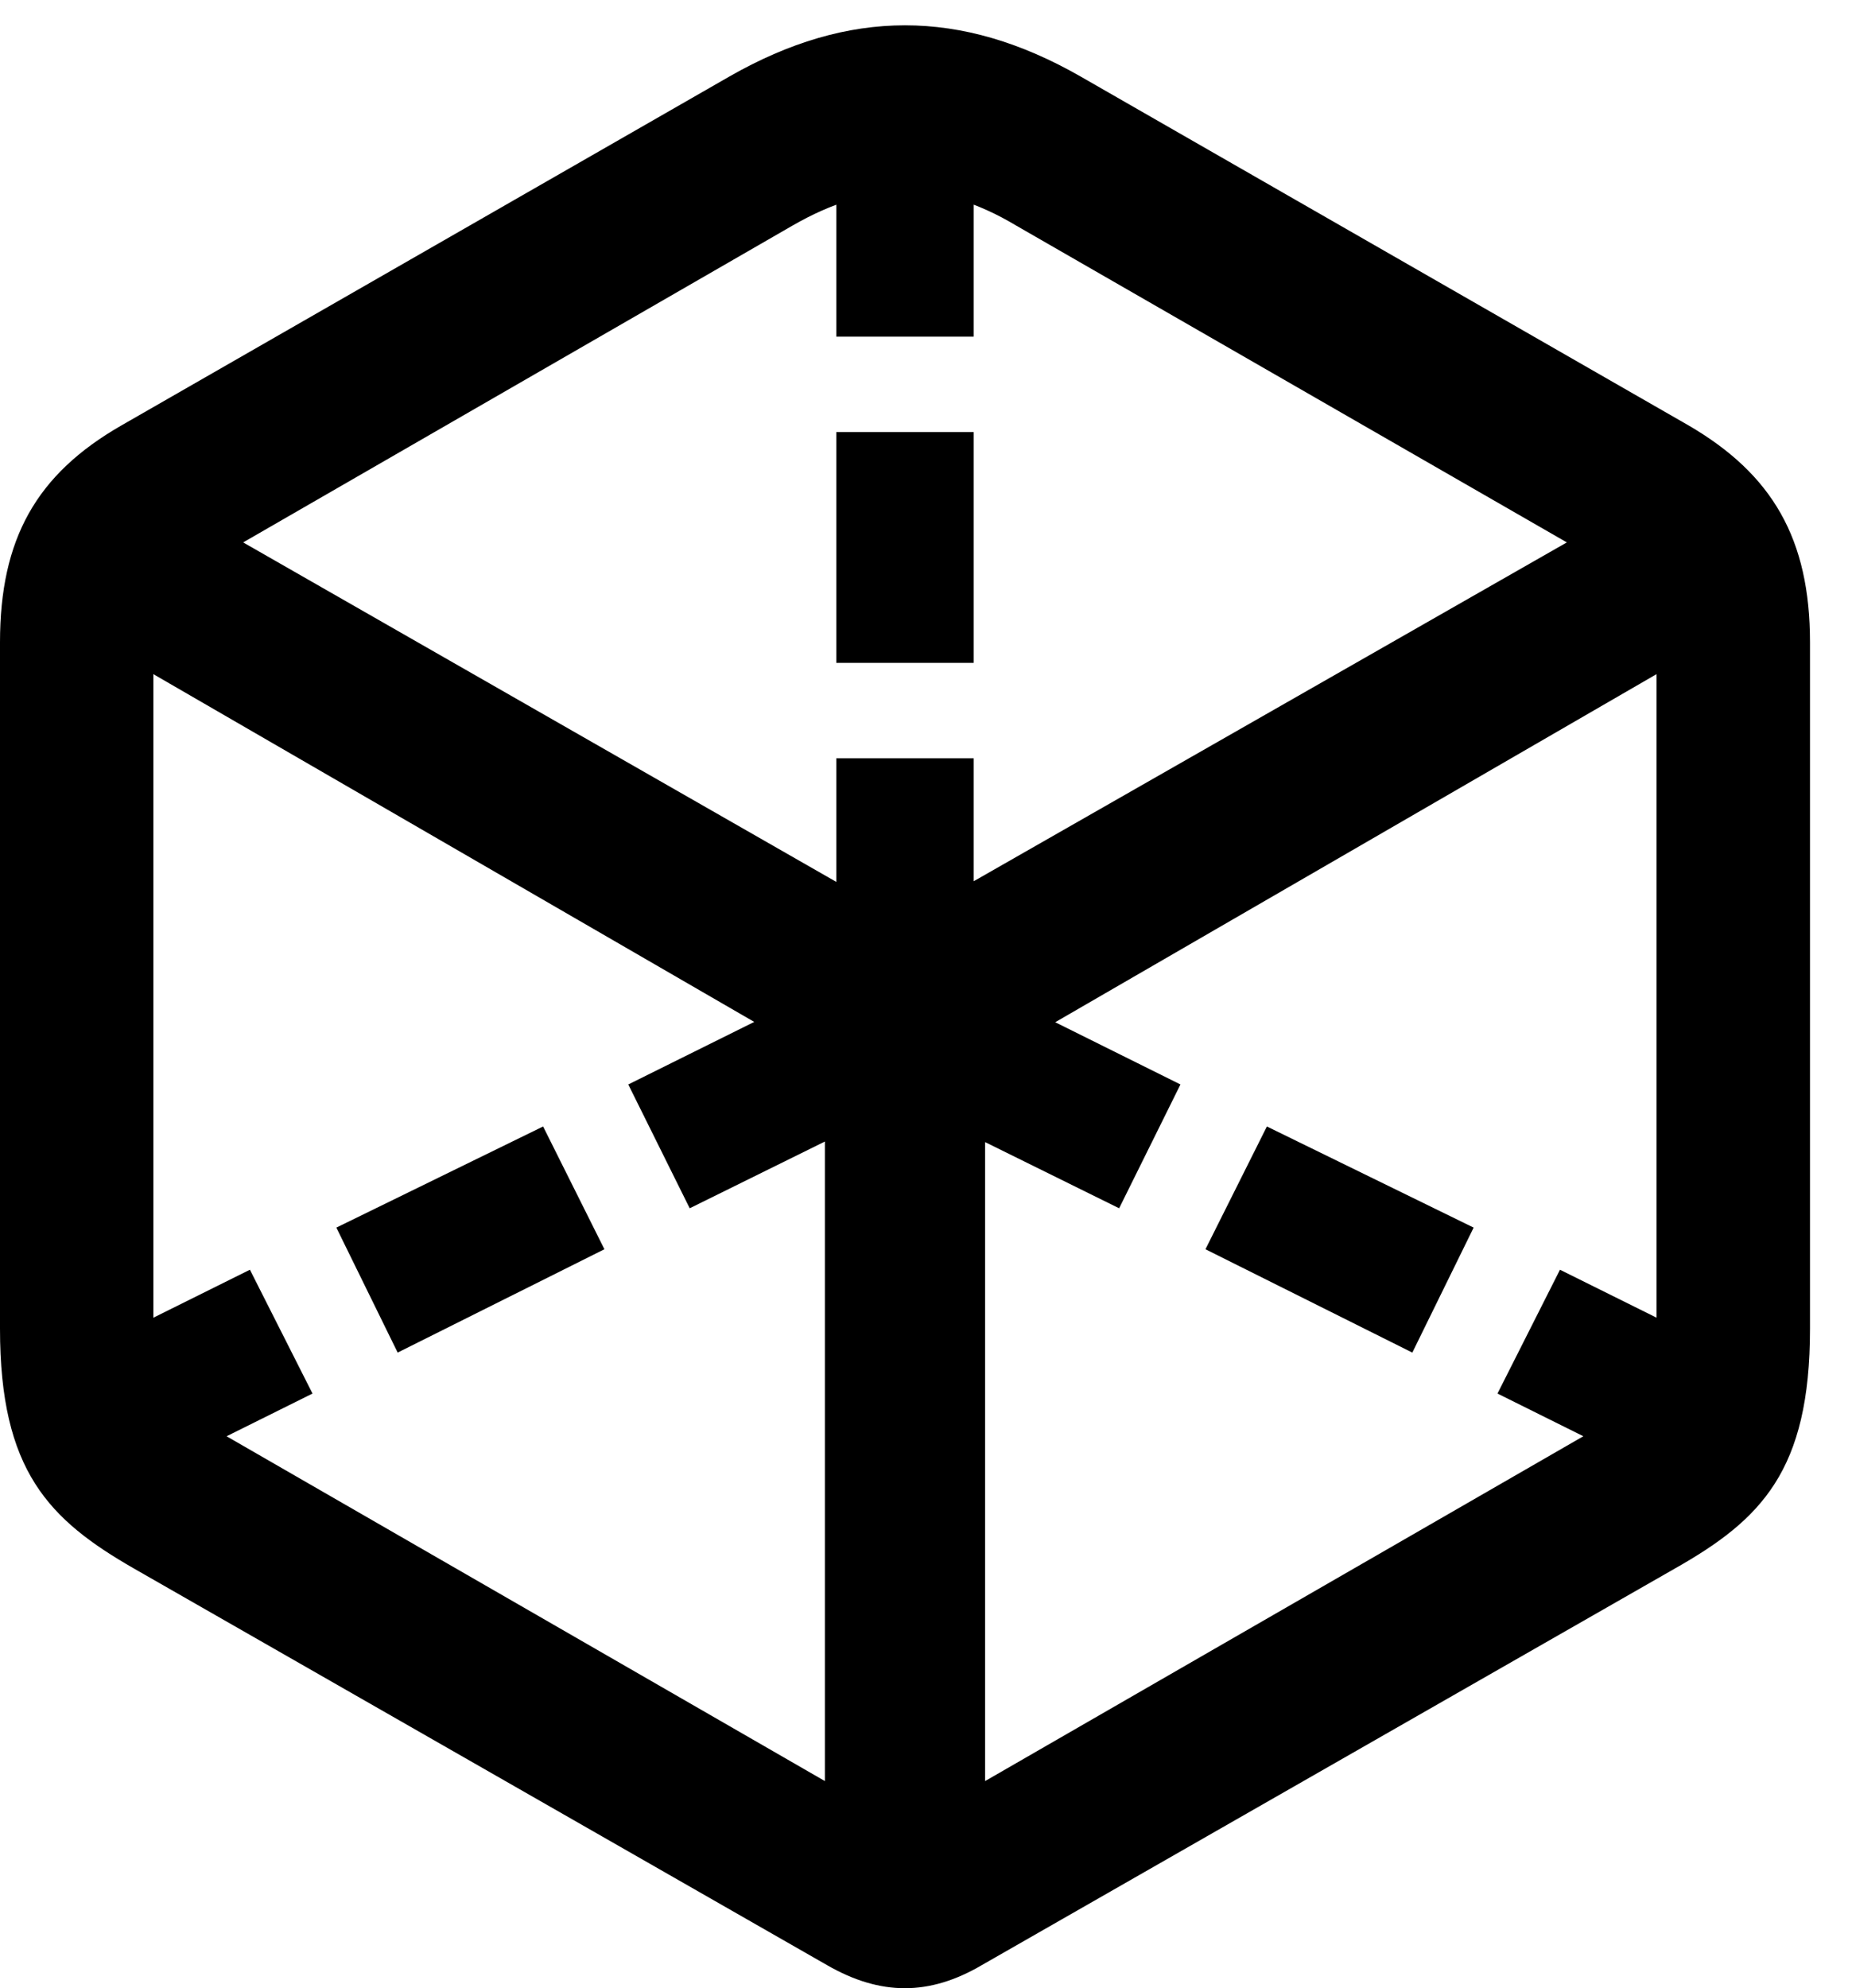 <svg version="1.1" xmlns="http://www.w3.org/2000/svg" xmlns:xlink="http://www.w3.org/1999/xlink" width="15.918" height="17.085" viewBox="0 0 15.918 17.085">
 <g>
  <rect height="17.085" opacity="0" width="15.918" x="0" y="0"/>
  <path d="M7.188 2.893L8.369 2.893L8.369 1.135L7.188 1.135ZM7.188 5.696L8.369 5.696L8.369 3.713L7.188 3.713ZM7.188 8.245L8.369 8.245L8.369 6.516L7.188 6.516ZM5.928 10.383L7.51 9.602L6.973 8.538L5.4 9.319ZM3.418 11.623L5.195 10.735L4.668 9.68L2.891 10.549ZM1.133 12.747L2.686 11.975L2.148 10.911L0.596 11.682ZM8.037 9.602L9.619 10.383L10.146 9.319L8.574 8.538ZM10.361 10.735L12.139 11.623L12.666 10.549L10.889 9.68ZM12.871 11.975L14.424 12.747L14.961 11.682L13.408 10.911ZM1.152 13.479L7.109 16.887C7.568 17.151 7.988 17.151 8.438 16.887L14.395 13.479C15.137 13.059 15.557 12.639 15.557 11.418L15.557 5.52C15.557 4.631 15.234 4.075 14.512 3.655L9.287 0.657C8.262 0.071 7.295 0.071 6.27 0.657L1.045 3.655C0.312 4.075 0 4.631 0 5.52L0 11.418C0 12.639 0.42 13.059 1.152 13.479ZM1.904 12.317C1.484 12.073 1.318 11.809 1.318 11.379L1.318 5.793L7.09 9.133L7.09 15.305ZM13.652 12.317L8.467 15.305L8.467 9.133L14.238 5.793L14.238 11.379C14.238 11.809 14.062 12.073 13.652 12.317ZM7.773 7.913L2.09 4.661L6.816 1.936C7.48 1.555 8.076 1.545 8.73 1.936L13.467 4.661Z" fill="currentColor"/>
 </g>
</svg>
